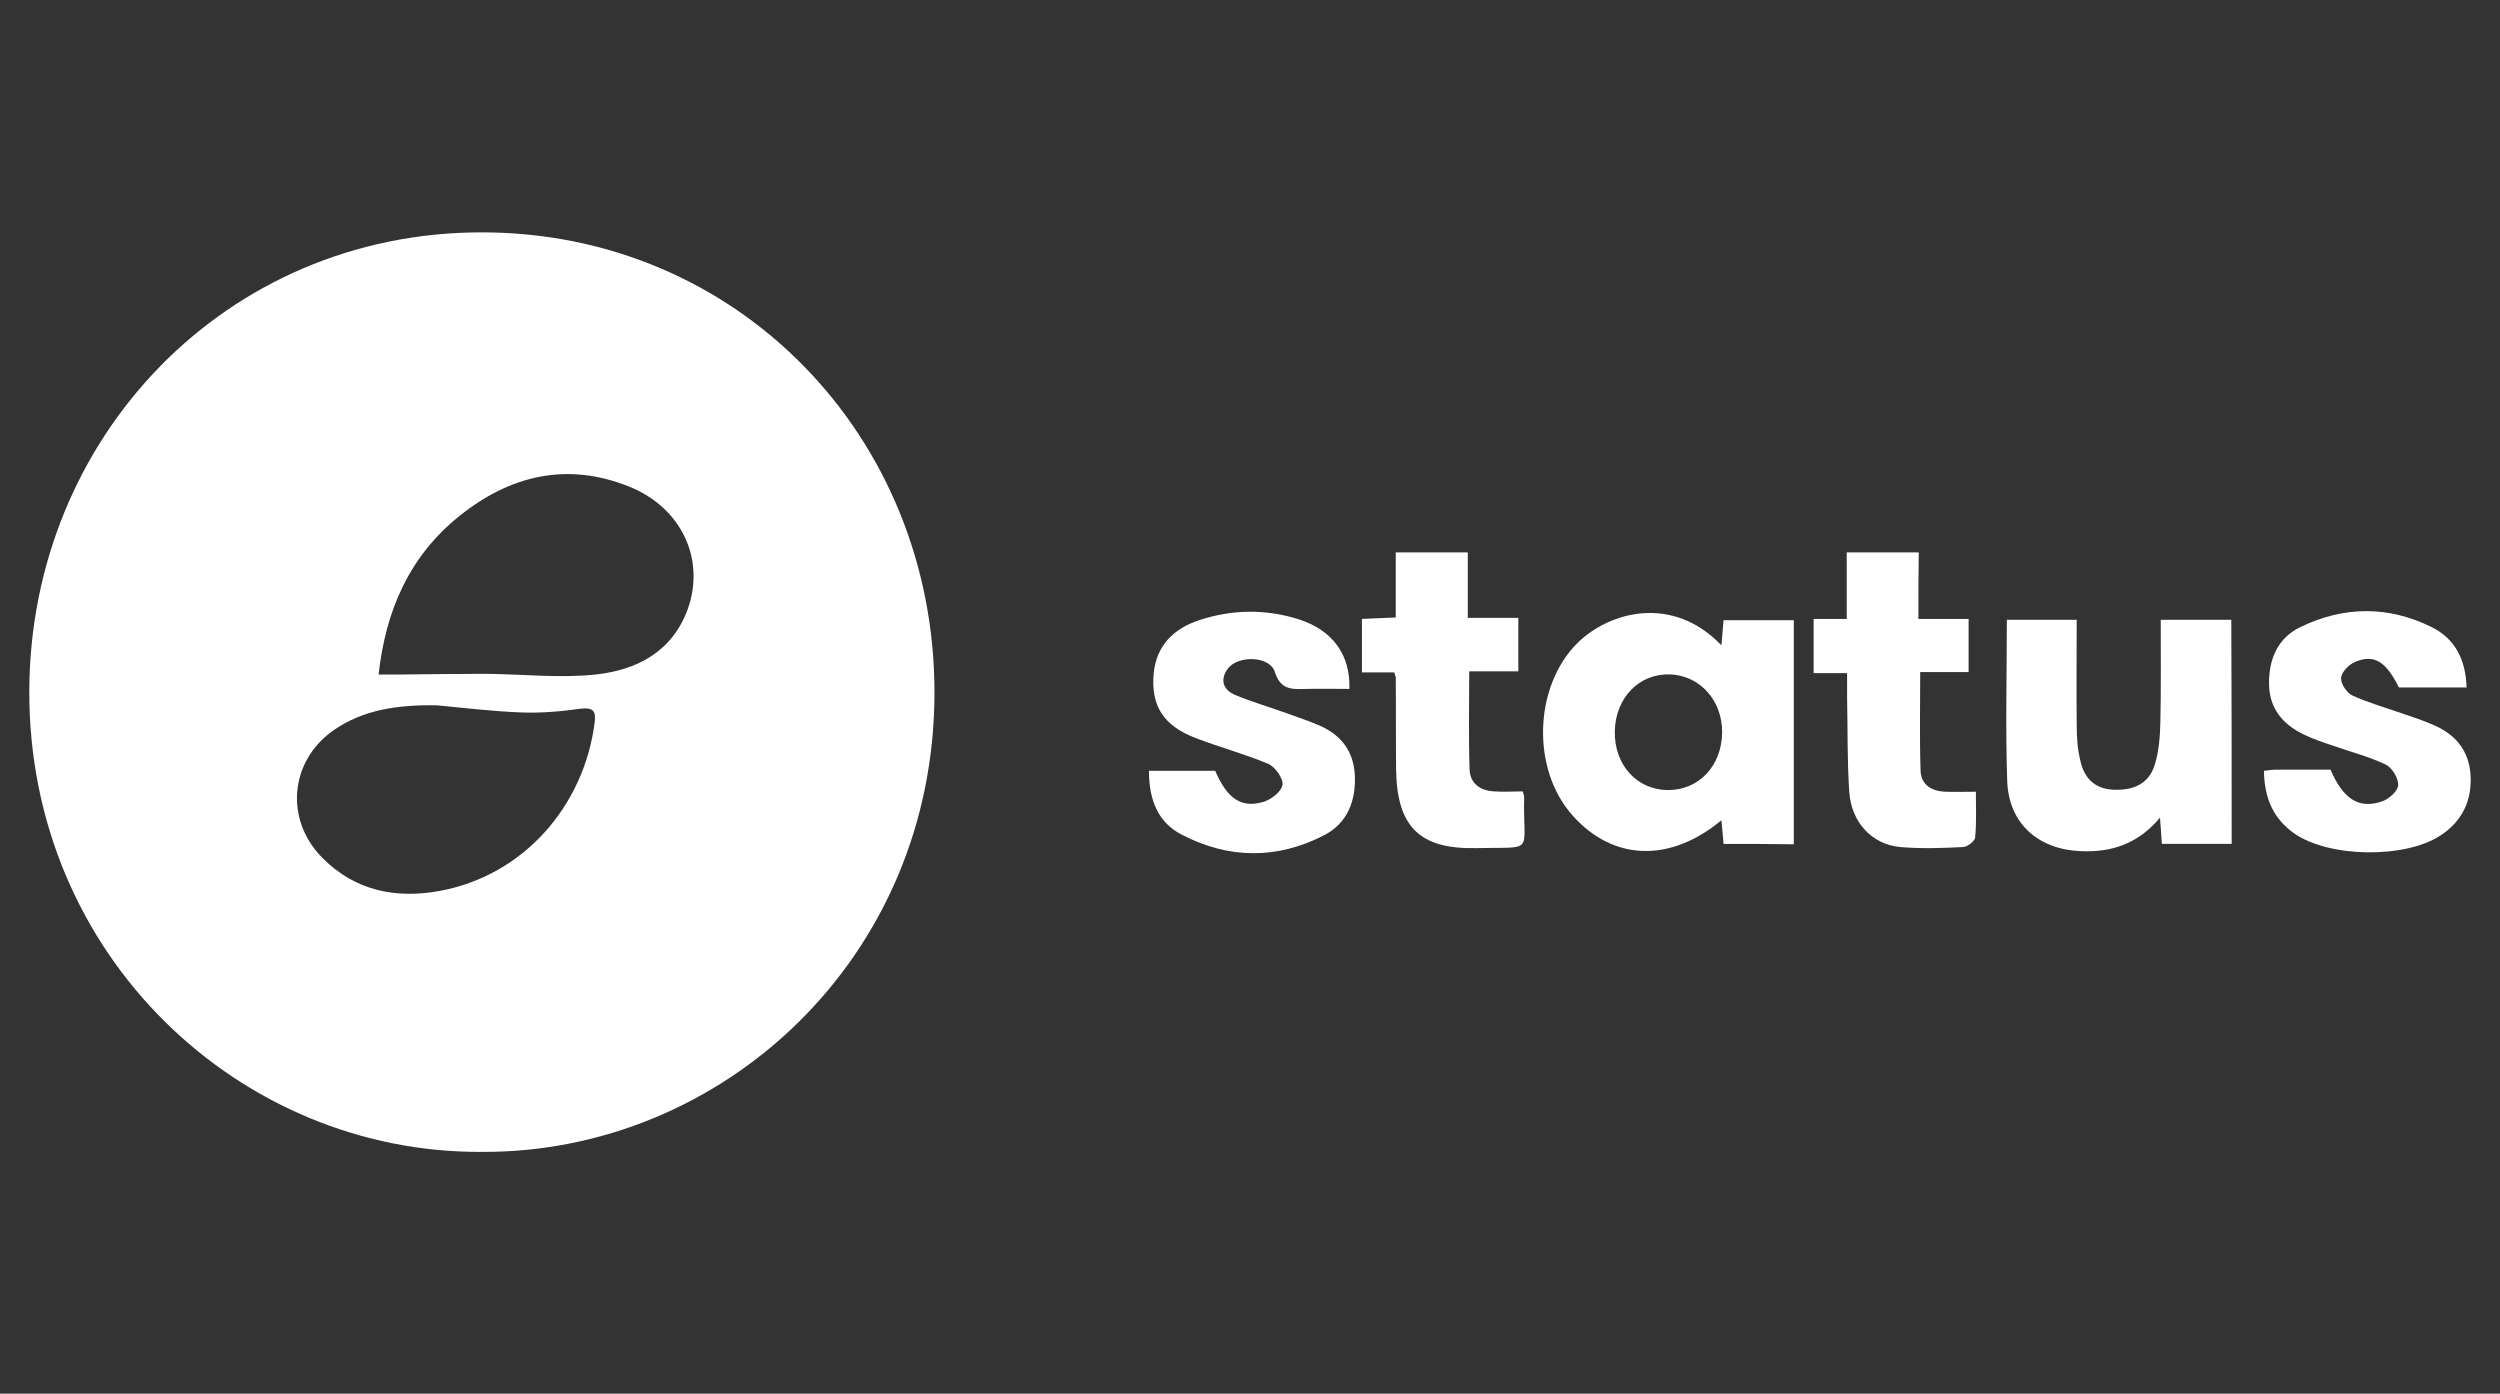 <svg width="174" height="97" viewBox="0 0 174 97" fill="none" xmlns="http://www.w3.org/2000/svg">
<rect x="0" y="0" width="174" height="97" fill="#333333" stroke="none"/>
<path d="M33.516 80.171C16.725 80.267 1.992 66.56 2.039 48.1C2.086 30.455 15.732 16.148 33.563 16.172C51.37 16.196 65.015 30.383 65.039 48.148C65.063 66.728 50.235 80.267 33.516 80.171ZM26.35 46.947C26.918 46.947 27.367 46.947 27.84 46.947C29.85 46.923 31.836 46.899 33.846 46.899C36.401 46.923 38.955 47.211 41.461 46.947C44.299 46.635 46.782 45.387 47.87 42.386C49.1 38.929 47.444 35.328 43.779 33.864C39.475 32.136 35.502 33.072 31.955 35.929C28.502 38.713 26.847 42.458 26.35 46.947ZM30.346 49.084C27.769 49.06 25.286 49.348 23.134 50.884C20.178 53.021 19.823 57.006 22.377 59.646C24.695 62.023 27.58 62.575 30.654 61.999C36.401 60.919 40.634 56.166 41.39 50.284C41.485 49.492 41.296 49.228 40.421 49.324C39.073 49.516 37.678 49.636 36.33 49.588C34.343 49.516 32.357 49.276 30.346 49.084Z" fill="white"/>
<path d="M119.961 58.736C119.911 58.103 119.86 57.623 119.809 57.091C116.239 60.053 112.29 59.926 109.479 56.787C106.568 53.572 106.745 47.799 109.783 44.761C112.011 42.558 116.417 41.368 119.809 44.913C119.86 44.305 119.911 43.773 119.961 43.166C121.556 43.166 123.151 43.166 124.848 43.166C124.848 48.356 124.848 53.521 124.848 58.762C123.202 58.736 121.632 58.736 119.961 58.736ZM112.391 50.888C112.34 53.217 113.91 54.964 116.062 54.989C118.214 55.015 119.835 53.318 119.86 50.989C119.885 48.761 118.316 47.014 116.239 46.938C114.087 46.862 112.442 48.558 112.391 50.888Z" fill="white"/>
<path d="M155.324 58.733C153.704 58.733 152.134 58.733 150.463 58.733C150.437 58.176 150.387 57.67 150.336 56.91C148.792 58.758 146.918 59.341 144.791 59.239C141.854 59.113 139.804 57.315 139.702 54.353C139.576 50.656 139.677 46.934 139.677 43.137C141.221 43.137 142.791 43.137 144.538 43.137C144.538 45.567 144.513 47.998 144.538 50.428C144.538 51.264 144.589 52.125 144.791 52.935C145.045 54.1 145.728 54.885 147.045 54.961C148.488 55.036 149.551 54.555 149.956 53.264C150.26 52.327 150.336 51.289 150.361 50.302C150.412 47.947 150.387 45.593 150.387 43.137C152.058 43.137 153.628 43.137 155.299 43.137C155.324 48.302 155.324 53.492 155.324 58.733Z" fill="white"/>
<path d="M157.57 53.647C157.899 53.622 158.102 53.571 158.305 53.571C159.621 53.571 160.912 53.571 162.204 53.571C163.09 55.622 164.178 56.331 165.799 55.774C166.255 55.622 166.888 55.065 166.913 54.66C166.938 54.179 166.508 53.444 166.052 53.217C164.887 52.66 163.596 52.33 162.381 51.9C161.697 51.672 161.014 51.444 160.381 51.14C158.887 50.431 157.95 49.317 157.925 47.621C157.899 45.874 158.532 44.406 160.102 43.646C163.115 42.178 166.229 42.152 169.242 43.646C170.888 44.456 171.622 45.95 171.673 47.849C170.078 47.849 168.533 47.849 166.964 47.849C166.077 46.051 165.242 45.494 163.9 46.077C163.47 46.254 162.963 46.785 162.938 47.191C162.913 47.596 163.343 48.229 163.723 48.406C164.837 48.912 166.001 49.241 167.166 49.647C167.926 49.9 168.685 50.153 169.419 50.482C170.939 51.14 171.85 52.28 171.951 53.951C172.053 55.723 171.369 57.166 169.85 58.154C167.369 59.774 162.102 59.698 159.672 58.002C158.203 56.964 157.596 55.52 157.57 53.647Z" fill="white"/>
<path d="M93.917 47.949C92.854 47.949 91.892 47.924 90.93 47.949C89.942 47.974 89.132 48.05 88.727 46.759C88.373 45.645 86.17 45.595 85.461 46.531C84.879 47.316 85.132 48.025 85.993 48.38C87.157 48.861 88.373 49.215 89.562 49.645C90.347 49.924 91.158 50.203 91.917 50.532C93.36 51.19 94.221 52.304 94.297 53.975C94.373 55.773 93.765 57.292 92.17 58.127C88.879 59.824 85.512 59.798 82.22 58.077C80.625 57.241 79.967 55.722 79.967 53.646C81.511 53.646 83.03 53.646 84.575 53.646C85.41 55.57 86.372 56.254 87.891 55.823C88.448 55.671 89.183 55.114 89.259 54.633C89.335 54.203 88.752 53.367 88.271 53.165C86.651 52.481 84.929 52.026 83.284 51.392C80.98 50.532 80.093 49.139 80.296 46.861C80.499 44.886 81.714 43.746 83.461 43.164C85.765 42.404 88.119 42.379 90.423 43.113C92.753 43.873 93.993 45.569 93.917 47.949Z" fill="white"/>
<path d="M97.042 46.8C96.308 46.8 95.599 46.8 94.789 46.8C94.789 45.535 94.789 44.345 94.789 43.079C95.549 43.053 96.283 43.003 97.144 42.977C97.144 41.458 97.144 40.015 97.144 38.445C98.815 38.445 100.41 38.445 102.157 38.445C102.157 39.939 102.157 41.433 102.157 43.003C103.423 43.003 104.486 43.003 105.676 43.003C105.676 44.269 105.676 45.408 105.676 46.724C104.587 46.724 103.473 46.724 102.258 46.724C102.258 49.104 102.207 51.333 102.283 53.535C102.309 54.523 103.018 55.029 103.98 55.08C104.638 55.13 105.296 55.08 105.98 55.08C106.031 55.257 106.081 55.358 106.081 55.485C105.98 59.51 106.942 58.928 102.714 59.029C98.764 59.105 97.22 57.51 97.169 53.535C97.144 51.434 97.169 49.307 97.144 47.206C97.169 47.155 97.118 47.079 97.042 46.8Z" fill="white"/>
<path d="M133.52 43.079C134.812 43.079 135.875 43.079 137.014 43.079C137.014 44.319 137.014 45.484 137.014 46.775C135.875 46.775 134.786 46.775 133.647 46.775C133.647 49.13 133.596 51.383 133.672 53.636C133.697 54.624 134.457 55.08 135.419 55.105C136.052 55.13 136.685 55.105 137.521 55.105C137.521 56.143 137.571 57.232 137.47 58.295C137.445 58.548 136.938 58.928 136.66 58.953C135.191 59.029 133.698 59.08 132.254 58.953C130.305 58.776 128.862 57.257 128.71 55.13C128.558 52.953 128.608 50.75 128.558 48.573C128.558 48.041 128.558 47.509 128.558 46.851C127.722 46.851 127.013 46.851 126.229 46.851C126.229 45.56 126.229 44.37 126.229 43.079C126.963 43.079 127.646 43.079 128.533 43.079C128.533 41.509 128.533 40.015 128.533 38.445C130.279 38.445 131.849 38.445 133.546 38.445C133.52 39.964 133.52 41.433 133.52 43.079Z" fill="white"/>
</svg>
